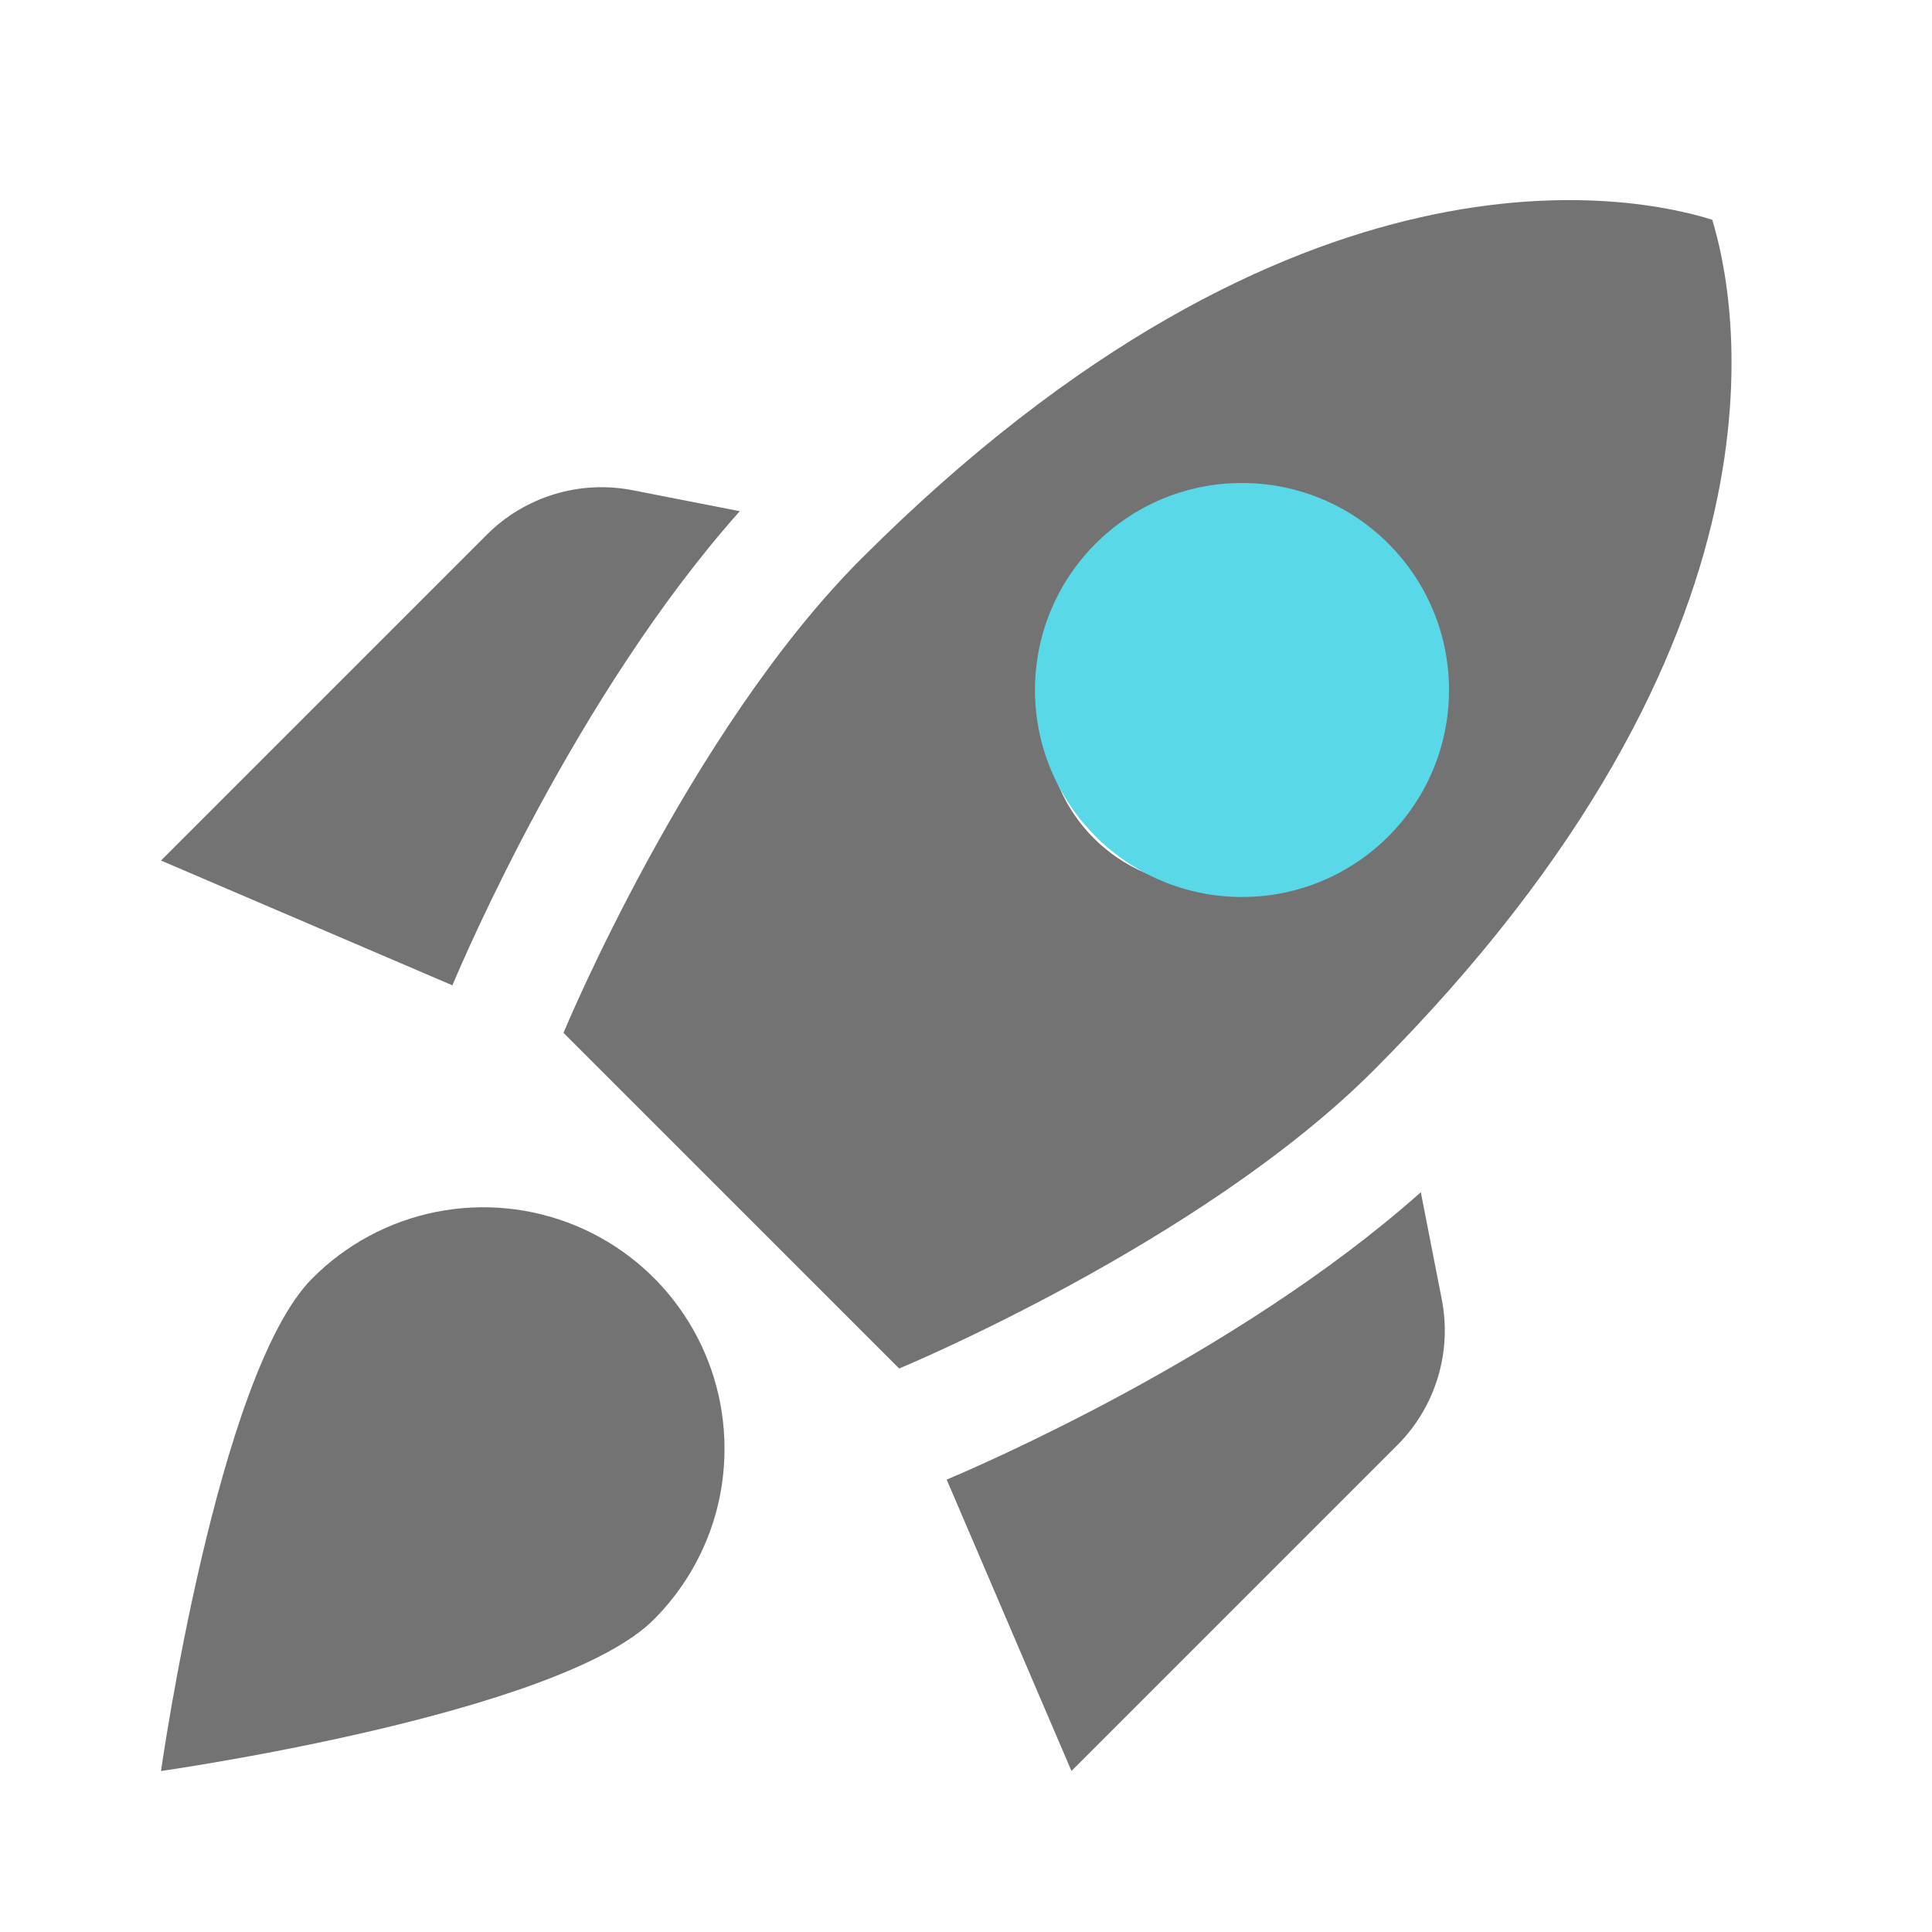 <svg width="56" height="56" viewBox="0 0 56 56" fill="none" xmlns="http://www.w3.org/2000/svg">
<path d="M21.443 14.817C16.683 20.16 13.417 27.837 13.113 28.56L4.667 24.943L14.117 15.493C15.213 14.397 16.8 13.907 18.34 14.21L21.443 14.817ZM26.063 39.667C26.063 39.667 34.79 36.05 39.807 31.033C52.407 18.433 50.307 8.587 49.63 6.37C47.413 5.67 37.567 3.593 24.967 16.193C19.95 21.21 16.333 29.937 16.333 29.937L26.063 39.667ZM41.183 34.557C35.84 39.317 28.163 42.583 27.44 42.887L31.057 51.333L40.507 41.883C41.603 40.787 42.093 39.2 41.79 37.66L41.183 34.557ZM21 42C21 43.937 20.207 45.687 18.947 46.947C16.193 49.7 4.667 51.333 4.667 51.333C4.667 51.333 6.3 39.807 9.053 37.053C10.03 36.071 11.278 35.401 12.636 35.129C13.995 34.857 15.404 34.995 16.684 35.525C17.964 36.055 19.058 36.953 19.826 38.106C20.595 39.259 21.003 40.614 21 42ZM30.333 21C30.333 18.433 32.433 16.333 35 16.333C37.567 16.333 39.667 18.433 39.667 21C39.667 23.567 37.567 25.667 35 25.667C32.433 25.667 30.333 23.567 30.333 21Z" fill="#737373"/>
<circle cx="36" cy="20" r="6" fill="#59D9E7"/>
</svg>
